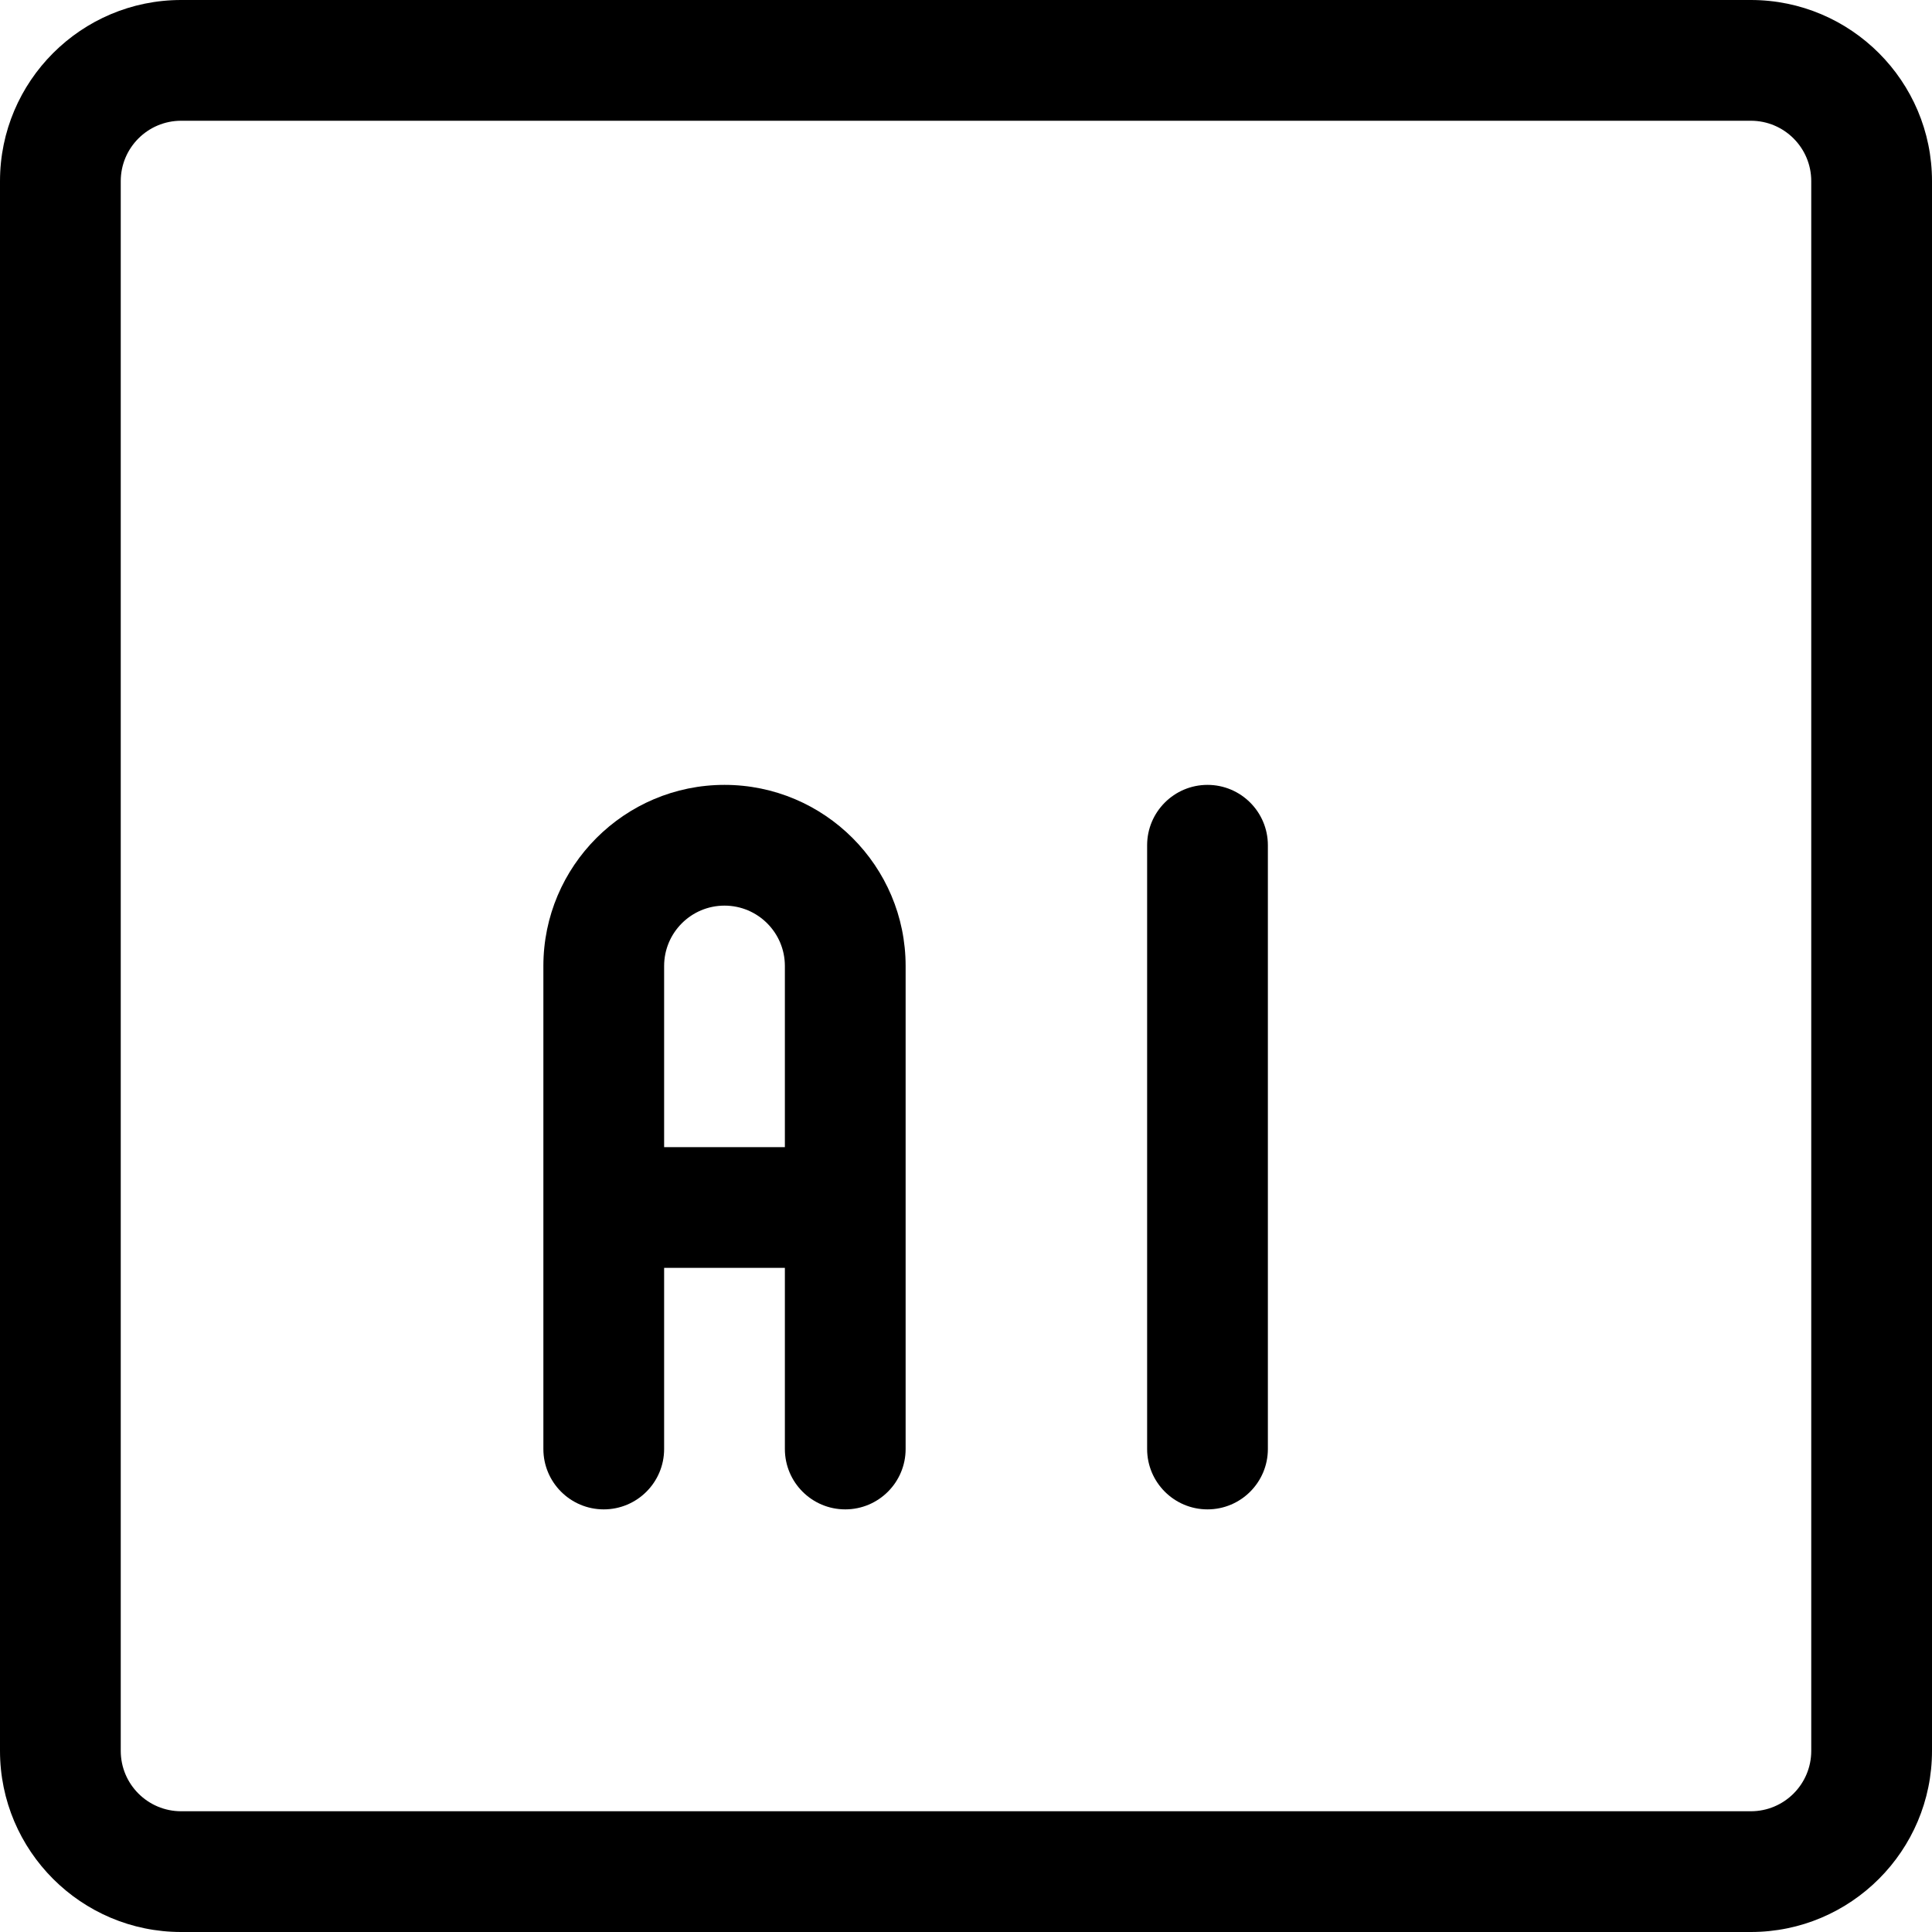 <?xml version="1.0" encoding="utf-8"?>
<!-- Generator: Adobe Illustrator 22.1.0, SVG Export Plug-In . SVG Version: 6.00 Build 0)  -->
<svg version="1.1" id="Layer_1" xmlns="http://www.w3.org/2000/svg" xmlns:xlink="http://www.w3.org/1999/xlink" x="0px" y="0px"
	 viewBox="0 0 24 24" style="enable-background:new 0 0 24 24;" xml:space="preserve">
<title>design-document-ai-1</title>
<g>
	<path d="M2.25,24C1.009,24,0,22.991,0,21.75V2.25C0,1.009,1.009,0,2.25,0h19.5C22.991,0,24,1.009,24,2.25v19.5
		c0,1.241-1.009,2.25-2.25,2.25H2.25z M2.25,1.5C1.836,1.5,1.5,1.836,1.5,2.25v19.5c0,0.414,0.336,0.75,0.75,0.75h19.5
		c0.414,0,0.75-0.336,0.75-0.75V2.25c0-0.414-0.336-0.75-0.75-0.75H2.25z"/>
	<path d="M15,18.75c-0.414,0-0.75-0.336-0.75-0.75v-7.5c0-0.414,0.336-0.75,0.75-0.75s0.75,0.336,0.75,0.75V18
		C15.75,18.414,15.414,18.75,15,18.75z"/>
	<path d="M10.5,18.75c-0.414,0-0.75-0.336-0.75-0.75v-2.25h-1.5V18c0,0.414-0.336,0.75-0.75,0.75S6.75,18.414,6.75,18v-6
		c0-1.241,1.009-2.25,2.25-2.25s2.25,1.009,2.25,2.25v6C11.25,18.414,10.914,18.75,10.5,18.75z M9.75,14.25V12
		c0-0.414-0.336-0.75-0.75-0.75S8.25,11.586,8.25,12v2.25H9.75z"/>
</g>
</svg>
